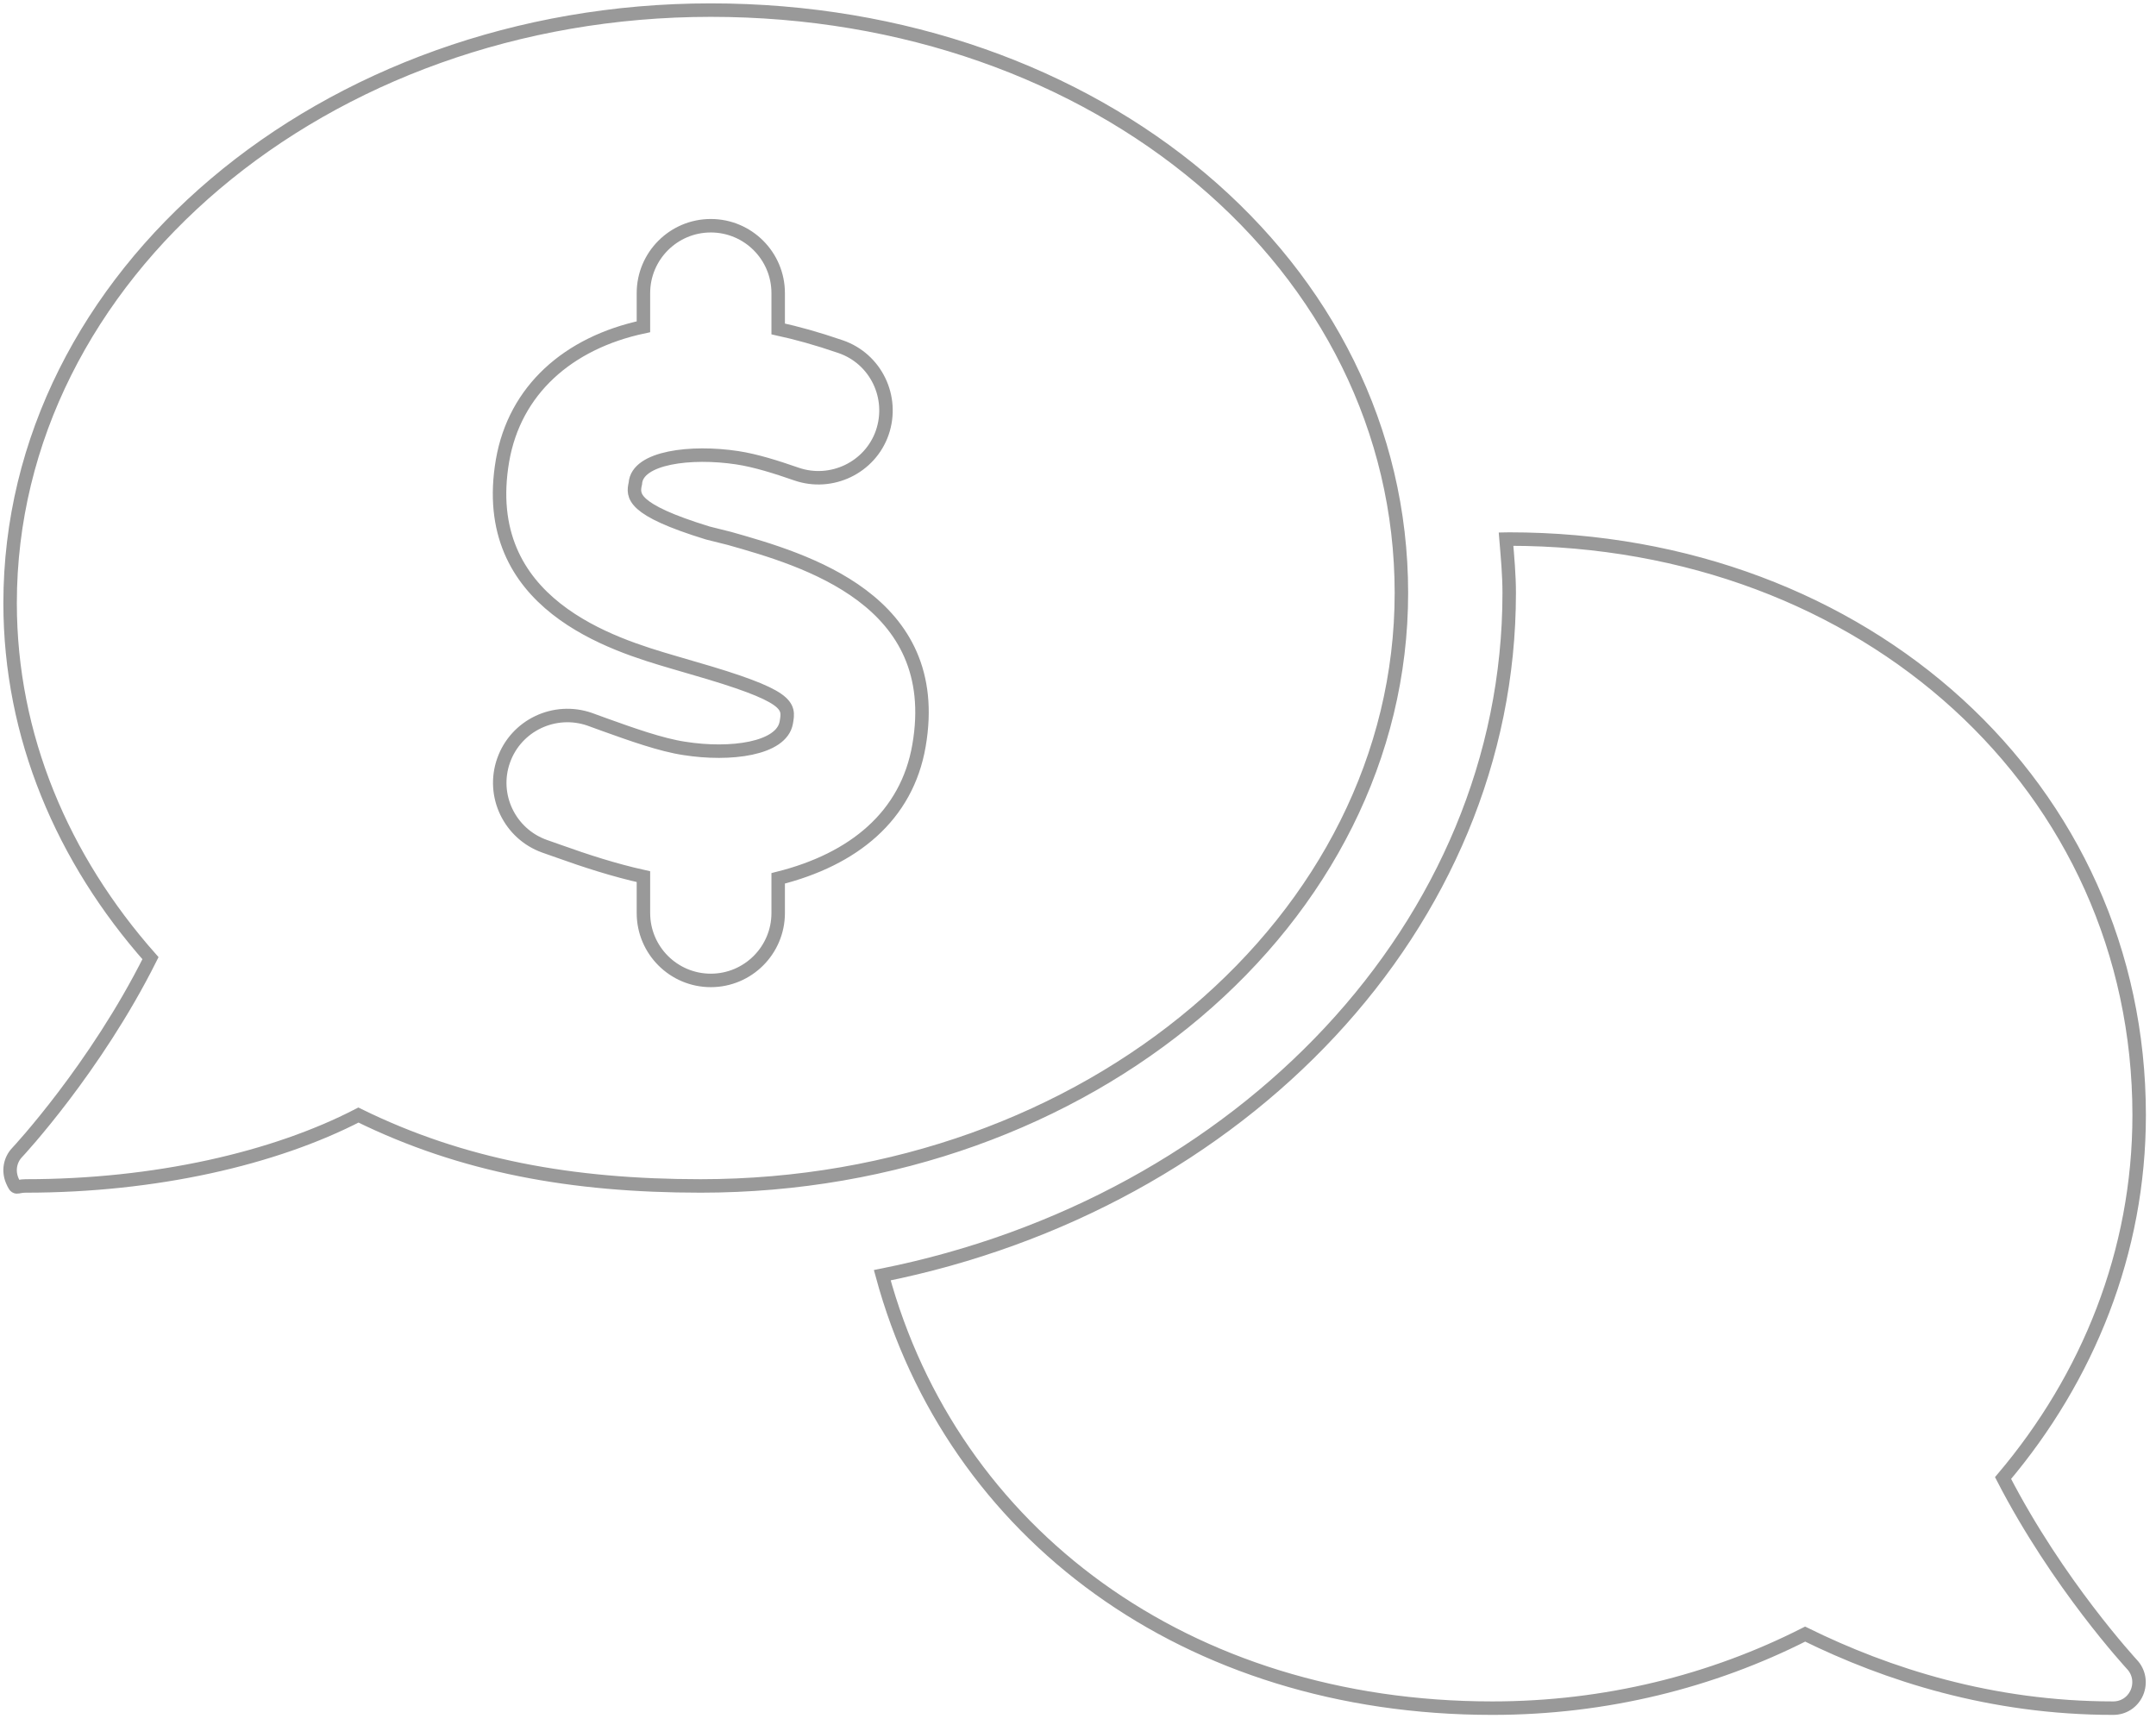 <svg width="640" height="512" viewBox="0 0 640 512" fill="none" xmlns="http://www.w3.org/2000/svg">
<path d="M416 176C416 78.8 325.9 3 211 3C96.1 3 3 81.8 3 179C3 218.57 18.62 254.96 44.67 284.4C28.28 317.16 5.44 341.72 5.08 342.08C2.98 344.285 2.41 347.555 3.639 350.434C4.9 353.3 4.602 352 7.66 352C46.01 352 81.42 343.88 106.4 330.96C137.2 346.1 169.8 352 208 352C322.9 352 416 273.2 416 176ZM272.8 221.3C269.2 242.2 253.4 255.1 231 260.7V271C231 282.03 222.047 291 211 291C199.953 291 191 282.031 191 271V260.2C182.318 258.278 173.7 255.477 165.94 252.688L161.674 251.188C151.3 247.5 145.8 236.1 149.5 225.7C153.188 215.29 164.61 209.89 175.02 213.48L179.489 215.105C187.333 217.917 196.209 221.105 203.149 222.136C216.8 224.3 232 222.3 233.4 214.5C234.3 209.4 234.8 206.6 205.5 198.2L199.7 196.5C182.37 191.406 141.78 179.5 149.18 136.66C152.8 115.8 168.6 101.76 191 96.99V87C191 75.97 199.953 67 211 67C222.047 67 231 75.969 231 87V97.63C236.453 98.825 242.34 100.419 249.56 102.903C260 106.5 265.5 117.9 261.9 128.4C258.3 138.8 246.8 144.3 236.4 140.7C230.541 138.669 224.4 136.7 218.81 135.856C205.2 133.8 189.1 135.7 188.6 143.5C187.8 147.1 187.3 151.2 210.1 158.2L216.5 159.8C238.8 166.1 280.3 178 272.8 221.3ZM594.6 438.7C619.8 408.9 635 371.6 635 331C635 233.8 554 160 448 160C447.686 160 447.381 160.041 447.066 160.043C447.5 165.3 448 170.6 448 176C448 274.62 368.32 357.2 261.9 378.5C282.7 455.1 352.1 507 443 507C476.69 507 508.32 498.992 535.85 485.02C560.2 497 591.1 507 627.3 507C630.359 507 633.06 505.275 634.32 502.395C635.549 499.516 634.978 496.247 632.879 494.041C632.6 493.7 610.9 470.3 594.6 438.7Z" stroke="#999999" stroke-width="4"/>
</svg>
